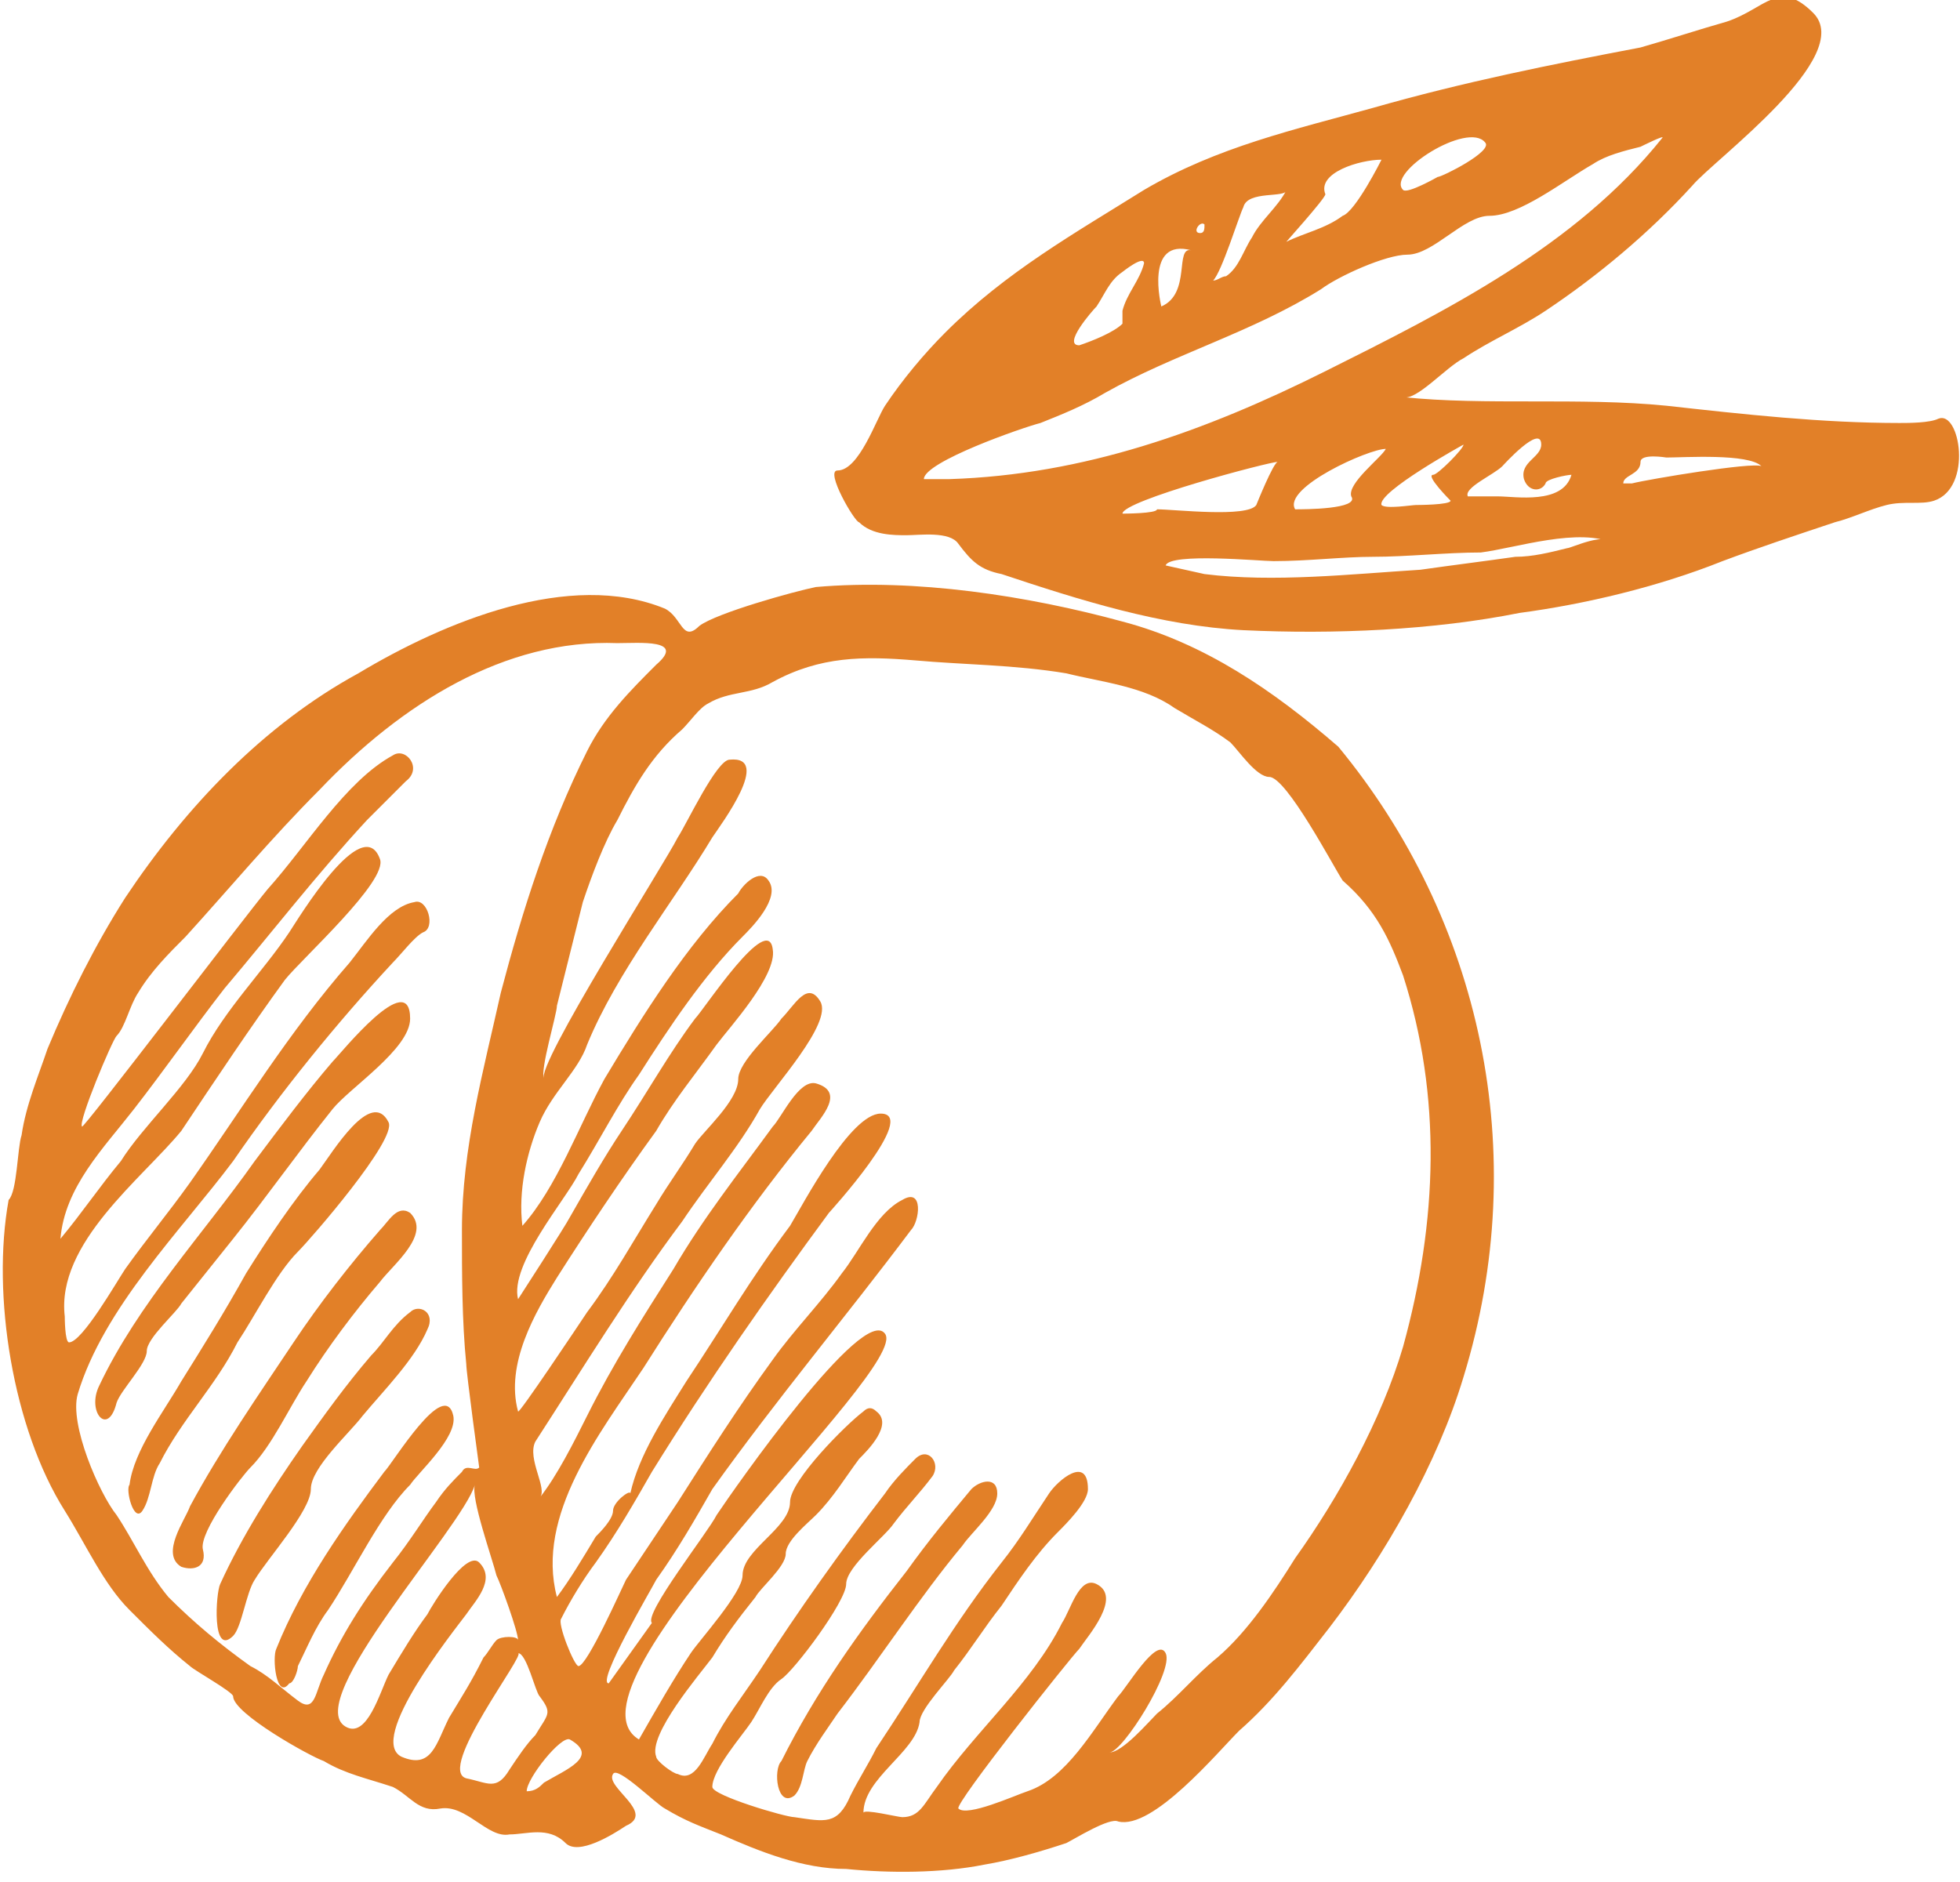 <?xml version="1.0" encoding="utf-8"?>
<!-- Generator: Adobe Illustrator 19.0.0, SVG Export Plug-In . SVG Version: 6.00 Build 0)  -->
<svg version="1.1" id="Layer_1" xmlns="http://www.w3.org/2000/svg" xmlns:xlink="http://www.w3.org/1999/xlink" x="0px" y="0px"
	 width="45.4px" height="43.6px" viewBox="0 0 45.4 43.6" style="enable-background:new 0 0 45.4 43.6;" xml:space="preserve">
<style type="text/css">
	.st0{fill:#E28028;}
</style>
<path class="st0" d="M2.3,32.1c0.9-1.9,2.4-3.5,3.6-5.2c0.6-0.8,1.2-1.6,1.8-2.3c0.2-0.2,1.8-2.2,1.8-1c0,0.7-1.4,1.6-1.8,2.1
	c-0.8,1-1.5,2-2.3,3c-0.4,0.5-0.8,1-1.2,1.5c-0.1,0.2-0.8,0.8-0.8,1.1c0,0.3-0.6,0.9-0.7,1.2C2.5,33.3,2,32.7,2.3,32.1"/>
<path class="st0" d="M3,34.4c0.1-0.8,0.8-1.7,1.2-2.4c0.5-0.8,1-1.6,1.5-2.5c0.5-0.8,1.1-1.7,1.7-2.4C7.7,26.7,8.6,25.2,9,26
	c0.2,0.4-1.8,2.7-2.1,3c-0.5,0.5-1,1.5-1.4,2.1c-0.5,1-1.3,1.8-1.8,2.8c-0.2,0.3-0.2,0.8-0.4,1.1C3.1,35.3,2.9,34.5,3,34.4"/>
<path class="st0" d="M4.4,34.9c0.7-1.3,1.6-2.6,2.4-3.8c0.6-0.9,1.3-1.8,2-2.6c0.2-0.2,0.4-0.6,0.7-0.4c0.5,0.5-0.4,1.2-0.7,1.6
	c-0.6,0.7-1.2,1.5-1.7,2.3c-0.4,0.6-0.8,1.5-1.3,2c-0.2,0.2-1.2,1.5-1.1,1.9c0.1,0.4-0.2,0.5-0.5,0.4C3.7,36,4.3,35.2,4.4,34.9"/>
<path class="st0" d="M5.1,36.7c0.5-1.1,1.2-2.2,1.9-3.2c0.5-0.7,1-1.4,1.6-2.1c0.3-0.3,0.5-0.7,0.9-1c0.2-0.2,0.6,0,0.4,0.4
	c-0.3,0.7-1,1.4-1.5,2c-0.3,0.4-1.2,1.2-1.2,1.7c0,0.5-1,1.6-1.3,2.1c-0.2,0.3-0.3,1.1-0.5,1.3C4.9,38.4,5,36.9,5.1,36.7"/>
<path class="st0" d="M6.4,38.2C7,36.7,8,35.3,8.9,34.1c0.2-0.2,1.4-2.2,1.6-1.3c0.1,0.5-0.8,1.3-1,1.6c-0.7,0.7-1.3,2-1.9,2.9
	c-0.3,0.4-0.5,0.9-0.7,1.3c0,0.1-0.1,0.4-0.2,0.4C6.4,39.4,6.3,38.4,6.4,38.2"/>
<path class="st0" d="M18.1,40.8c0.8-1.6,1.8-3,2.9-4.4c0.5-0.7,1-1.3,1.5-1.9c0.2-0.2,0.6-0.3,0.6,0.1c0,0.4-0.6,0.9-0.8,1.2
	c-1,1.2-1.9,2.6-2.9,3.9c-0.2,0.3-0.5,0.7-0.7,1.1c-0.1,0.2-0.1,0.6-0.3,0.8C18,41.9,17.9,41,18.1,40.8"/>
<path class="st0" d="M22.3,9.2c0.8-0.6,2.2-0.6,2.2-2c0,0.1-1.2,1-1.3,1c-0.3,0.2-0.5,0.4-0.8,0.7C22.4,8.9,22,9.4,22.3,9.2"/>
<path class="st0" d="M26,14.4c-2.2-0.6-4.8-1-7.1-0.8c-0.5,0.1-2.3,0.6-2.7,0.9c-0.4,0.4-0.4-0.2-0.8-0.4c-2.2-0.9-5.1,0.3-7.1,1.5
	c-2.2,1.2-4,3.1-5.4,5.2c-0.7,1.1-1.3,2.3-1.8,3.5c-0.2,0.6-0.5,1.3-0.6,2c-0.1,0.3-0.1,1.3-0.3,1.5C-0.2,30,0.3,33.1,1.5,35
	C2,35.8,2.4,36.7,3,37.3c0.5,0.5,0.9,0.9,1.4,1.3c0.1,0.1,1,0.6,1,0.7c0,0.4,1.8,1.4,2.1,1.5c0.5,0.3,1,0.4,1.6,0.6
	c0.4,0.2,0.6,0.6,1.1,0.5c0.6-0.1,1.1,0.7,1.6,0.6c0.4,0,0.9-0.2,1.3,0.2c0.3,0.3,1.1-0.2,1.4-0.4c0.7-0.3-0.5-0.9-0.3-1.2
	c0.1-0.2,1,0.7,1.2,0.8c0.5,0.3,0.8,0.4,1.3,0.6c0.9,0.4,1.9,0.8,2.9,0.8c1,0.1,2.2,0.1,3.2-0.1c0.6-0.1,1.3-0.3,1.9-0.5
	c0.2-0.1,1-0.6,1.2-0.5c0.8,0.2,2.3-1.6,2.8-2.1c0.8-0.7,1.4-1.5,2.1-2.4c1.3-1.7,2.5-3.8,3.1-5.8c1.6-5.2,0.4-10.6-2.9-14.6
	C29.5,16,27.9,14.9,26,14.4 M7.5,38.8c-0.2,0.4-0.2,0.9-0.6,0.6c-0.4-0.3-0.7-0.6-1.1-0.8c-0.7-0.5-1.3-1-1.9-1.6
	c-0.5-0.6-0.8-1.3-1.2-1.9c-0.4-0.5-1.1-2.1-0.9-2.8c0.6-2,2.4-3.8,3.6-5.4c1.1-1.6,2.4-3.2,3.7-4.6c0.2-0.2,0.5-0.6,0.7-0.7
	c0.3-0.1,0.1-0.8-0.2-0.7c-0.6,0.1-1.1,0.9-1.5,1.4c-1.4,1.6-2.5,3.4-3.7,5.1c-0.5,0.7-1,1.3-1.5,2c-0.2,0.3-1,1.7-1.3,1.7
	c-0.1,0-0.1-0.6-0.1-0.6c-0.2-1.7,1.8-3.2,2.7-4.3C5,25,5.8,23.8,6.6,22.7C7,22.2,9,20.4,8.8,19.9c-0.4-1.1-1.9,1.4-2.1,1.7
	c-0.6,0.9-1.5,1.8-2,2.8c-0.4,0.8-1.4,1.7-1.9,2.5c-0.5,0.6-0.9,1.2-1.4,1.8c0.1-1.2,1-2.1,1.7-3c0.7-0.9,1.4-1.9,2.1-2.8
	c1.1-1.3,2.1-2.6,3.3-3.9c0.3-0.3,0.6-0.6,0.9-0.9c0.4-0.3,0-0.8-0.3-0.6c-1.1,0.6-2,2.1-2.9,3.1c-0.5,0.6-4.3,5.6-4.3,5.5
	C1.8,26,2.6,24.1,2.7,24C2.9,23.8,3,23.3,3.2,23c0.3-0.5,0.7-0.9,1.1-1.3c1-1.1,2-2.3,3.1-3.4c1.9-2,4.3-3.5,6.9-3.4
	c0.5,0,1.6-0.1,0.9,0.5c-0.6,0.6-1.2,1.2-1.6,2c-0.9,1.8-1.5,3.7-2,5.6c-0.4,1.8-0.9,3.6-0.9,5.5c0,1,0,2.1,0.1,3.1
	c0,0.2,0.3,2.4,0.3,2.4c-0.1,0.1-0.3-0.1-0.4,0.1c-0.2,0.2-0.4,0.4-0.6,0.7c-0.3,0.4-0.6,0.9-1,1.4C8.4,37.1,7.9,37.9,7.5,38.8
	 M10.4,39.8c-0.3,0.6-0.4,1.2-1.1,0.9c-0.8-0.4,1.2-2.9,1.5-3.3c0.2-0.3,0.7-0.8,0.3-1.2c-0.3-0.3-1.1,1-1.2,1.2
	c-0.3,0.4-0.6,0.9-0.9,1.4c-0.2,0.4-0.5,1.5-1,1.2c-1-0.6,2.7-4.6,3-5.6c-0.1,0.3,0.4,1.7,0.5,2.1c0.1,0.2,0.5,1.3,0.5,1.5
	c0-0.1-0.4-0.1-0.5,0c-0.1,0.1-0.2,0.3-0.3,0.4C10.9,39,10.7,39.3,10.4,39.8 M11.8,41c-0.3,0.5-0.5,0.3-1,0.2
	c-0.7-0.2,1.4-2.9,1.2-2.9c0.2,0,0.4,0.9,0.5,1c0.3,0.4,0.2,0.4-0.1,0.9C12.2,40.4,12,40.7,11.8,41 M12.6,41.3
	c-0.1,0.1-0.2,0.2-0.4,0.2c0-0.3,0.8-1.3,1-1.2C13.9,40.7,13.1,41,12.6,41.3 M32.5,22.6c0.9,2.8,0.8,5.7,0,8.6
	c-0.5,1.7-1.5,3.5-2.5,4.9c-0.5,0.8-1.1,1.7-1.8,2.3c-0.5,0.4-0.9,0.9-1.4,1.3c-0.2,0.2-0.8,0.9-1.1,0.9c0.3,0,1.5-1.9,1.3-2.3
	c-0.2-0.4-0.9,0.8-1.1,1c-0.6,0.8-1.2,1.9-2.1,2.2c-0.3,0.1-1.4,0.6-1.6,0.4c-0.1-0.1,2.6-3.5,2.8-3.7c0.2-0.3,1-1.2,0.4-1.5
	c-0.4-0.2-0.6,0.6-0.8,0.9c-0.7,1.4-2,2.5-2.9,3.8c-0.3,0.4-0.4,0.7-0.8,0.7c-0.1,0-0.9-0.2-0.9-0.1c0-0.8,1.2-1.4,1.3-2.1
	c0-0.3,0.7-1,0.8-1.2c0.4-0.5,0.7-1,1.1-1.5c0.4-0.6,0.8-1.2,1.3-1.7c0.2-0.2,0.7-0.7,0.7-1c0-0.8-0.7-0.2-0.9,0.1
	c-0.4,0.6-0.7,1.1-1.1,1.6c-1.1,1.4-1.9,2.8-2.9,4.3c-0.2,0.4-0.4,0.7-0.6,1.1c-0.3,0.7-0.6,0.6-1.3,0.5c-0.2,0-1.9-0.5-1.9-0.7
	c0-0.4,0.7-1.2,0.9-1.5c0.2-0.3,0.4-0.8,0.7-1c0.3-0.2,1.5-1.8,1.5-2.2c0-0.4,0.9-1.1,1.1-1.4c0.3-0.4,0.6-0.7,0.9-1.1
	c0.2-0.3-0.1-0.7-0.4-0.4c-0.2,0.2-0.5,0.5-0.7,0.8c-1,1.3-2,2.7-2.9,4.1c-0.4,0.6-0.8,1.1-1.1,1.7c-0.2,0.3-0.4,0.9-0.8,0.7
	c-0.1,0-0.5-0.3-0.5-0.4c-0.2-0.5,1-1.9,1.3-2.3c0.3-0.5,0.6-0.9,1-1.4c0.1-0.2,0.7-0.7,0.7-1c0-0.3,0.5-0.7,0.7-0.9
	c0.4-0.4,0.7-0.9,1-1.3c0.2-0.2,0.8-0.8,0.4-1.1c-0.1-0.1-0.2-0.1-0.3,0c-0.4,0.3-1.7,1.6-1.7,2.1c0,0.6-1.1,1.1-1.1,1.7
	c0,0.4-1,1.5-1.2,1.8c-0.4,0.6-0.8,1.3-1.2,2c-2-1.2,6.3-8.6,5.7-9.4c-0.5-0.7-3.5,3.6-3.9,4.2c-0.2,0.4-1.7,2.3-1.5,2.5
	c0,0-1,1.4-1,1.4c-0.3,0,1-2.2,1.1-2.4c0.5-0.7,0.9-1.4,1.3-2.1c1.5-2.1,3.1-4,4.6-6c0.2-0.2,0.3-1-0.2-0.7c-0.6,0.3-1,1.2-1.4,1.7
	c-0.5,0.7-1.1,1.3-1.6,2c-0.8,1.1-1.5,2.2-2.2,3.3c-0.4,0.6-0.8,1.2-1.2,1.8c-0.1,0.2-0.9,2-1.1,2c-0.1,0-0.5-1-0.4-1.1
	c0.2-0.4,0.5-0.9,0.8-1.3c0.5-0.7,0.9-1.4,1.3-2.1c1.3-2.1,2.7-4.1,4.1-6c0,0,2.1-2.3,1.2-2.3c-0.7,0-1.8,2.1-2.1,2.6
	c-0.9,1.2-1.6,2.4-2.4,3.6c-0.5,0.8-1.1,1.7-1.3,2.6c0-0.1-0.4,0.2-0.4,0.4c0,0.2-0.3,0.5-0.4,0.6c-0.3,0.5-0.6,1-0.9,1.4
	c-0.5-1.9,1-3.8,2-5.3c1.2-1.9,2.5-3.8,3.9-5.5c0.2-0.3,0.8-0.9,0.1-1.1c-0.4-0.1-0.8,0.8-1,1c-0.8,1.1-1.6,2.1-2.3,3.3
	c-0.7,1.1-1.4,2.2-2,3.4c-0.3,0.6-0.7,1.4-1.1,1.9c0.2-0.2-0.3-0.9-0.1-1.3c1.1-1.7,2.2-3.5,3.4-5.1c0.6-0.9,1.3-1.7,1.8-2.6
	c0.3-0.5,1.7-2,1.4-2.5c-0.3-0.5-0.6,0.1-0.9,0.4c-0.2,0.3-1,1-1,1.4c0,0.5-0.8,1.2-1,1.5c-0.3,0.5-0.6,0.9-0.9,1.4
	c-0.5,0.8-1,1.7-1.6,2.5c-0.2,0.3-1.6,2.4-1.6,2.3c-0.3-1.1,0.4-2.3,0.9-3.1c0.7-1.1,1.5-2.3,2.3-3.4c0.4-0.7,0.9-1.3,1.4-2
	c0.3-0.4,1.4-1.6,1.3-2.2c-0.1-0.9-1.6,1.4-1.8,1.6c-0.6,0.8-1.1,1.7-1.7,2.6c-0.4,0.6-0.8,1.3-1.2,2c-0.1,0.2-1.2,1.9-1.2,1.9
	c-0.2-0.8,1.1-2.3,1.4-2.9c0.5-0.8,0.9-1.6,1.4-2.3c0.7-1.1,1.5-2.3,2.4-3.2c0.2-0.2,0.9-0.9,0.6-1.3c-0.2-0.3-0.6,0.1-0.7,0.3
	c-1.2,1.2-2.2,2.8-3.1,4.3c-0.6,1.1-1.1,2.5-1.9,3.4c-0.1-0.8,0.1-1.7,0.4-2.4c0.3-0.7,0.9-1.2,1.1-1.8c0.7-1.7,2-3.3,2.9-4.8
	c0.2-0.3,1.4-1.9,0.4-1.8c-0.3,0-1,1.5-1.2,1.8c-0.3,0.6-3.3,5.3-3.1,5.6c-0.1-0.2,0.3-1.5,0.3-1.7c0.2-0.8,0.4-1.6,0.6-2.4
	c0.2-0.6,0.5-1.4,0.8-1.9c0.4-0.8,0.8-1.5,1.5-2.1c0.2-0.2,0.4-0.5,0.6-0.6c0.5-0.3,1-0.2,1.5-0.5c1.1-0.6,2.1-0.6,3.3-0.5
	c1.1,0.1,2.3,0.1,3.5,0.3c0.8,0.2,1.8,0.3,2.5,0.8c0.5,0.3,0.9,0.5,1.3,0.8c0.2,0.2,0.6,0.8,0.9,0.8c0.4,0,1.5,2.1,1.7,2.4
	C31.9,21.1,32.2,21.8,32.5,22.6"/>
<path class="st0" d="M44.9,9.7c-0.2,0.1-0.7,0.1-0.9,0.1c-1.8,0-3.6-0.2-5.4-0.4c-2-0.2-4.2,0-6.1-0.2c0.3,0.1,1-0.7,1.4-0.9
	c0.6-0.4,1.3-0.7,1.9-1.1c1.2-0.8,2.4-1.8,3.4-2.9c0.5-0.6,3.8-3,2.8-4c-0.8-0.8-1.1-0.1-2,0.2c-0.7,0.2-1.3,0.4-2,0.6
	c-2.1,0.4-4.1,0.8-6.2,1.4c-1.8,0.5-3.6,0.9-5.3,1.9c-1.6,1-3.2,1.9-4.6,3.3c-0.5,0.5-1,1.1-1.4,1.7c-0.2,0.3-0.6,1.5-1.1,1.5
	c-0.3,0,0.4,1.2,0.5,1.2c0.3,0.3,0.8,0.3,1.1,0.3c0.3,0,1-0.1,1.2,0.2c0.3,0.4,0.5,0.6,1,0.7c1.8,0.6,3.7,1.2,5.6,1.3
	c2.1,0.1,4.4,0,6.4-0.4c1.5-0.2,3.2-0.6,4.7-1.2c0.8-0.3,1.7-0.6,2.6-0.9c0.4-0.1,0.8-0.3,1.2-0.4c0.4-0.1,0.8,0,1.1-0.1
	C45.7,11.3,45.4,9.5,44.9,9.7 M34.8,10.8c0,0,0.9-1,0.9-0.5c0,0.3-0.5,0.4-0.4,0.8c0.1,0.3,0.4,0.3,0.5,0.1c0-0.1,0.5-0.2,0.6-0.2
	c-0.2,0.7-1.3,0.5-1.7,0.5c0,0-0.7,0-0.7,0C33.9,11.3,34.6,11,34.8,10.8 M33.9,10.3c0,0.1-0.6,0.7-0.7,0.7c-0.2,0,0.4,0.6,0.4,0.6
	c0,0.1-0.8,0.1-0.8,0.1c-0.1,0-0.7,0.1-0.8,0C31.9,11.4,33.9,10.3,33.9,10.3 M34.4,3.3c0.2,0.2-1,0.8-1.1,0.8c0,0-0.7,0.4-0.8,0.3
	C32.1,4,34,2.8,34.4,3.3 M30.7,4.5C30.5,4,31.5,3.7,32,3.7c0,0-0.6,1.2-0.9,1.3c-0.4,0.3-0.9,0.4-1.3,0.6
	C29.7,5.7,30.7,4.6,30.7,4.5 M28.8,4.8c0.1-0.4,1-0.2,1-0.4c-0.2,0.4-0.6,0.7-0.8,1.1c-0.2,0.3-0.3,0.7-0.6,0.9
	c-0.1,0-0.2,0.1-0.3,0.1C28.3,6.3,28.7,5,28.8,4.8 M27.9,5.2c0,0.1,0,0.2-0.1,0.2C27.6,5.4,27.8,5.1,27.9,5.2 M27.6,5.8
	c-0.4-0.1,0,1-0.7,1.3C26.9,7.1,26.5,5.5,27.6,5.8 M25.4,7.1c0.2-0.3,0.3-0.6,0.6-0.8c0,0,0.5-0.4,0.5-0.2c-0.1,0.4-0.4,0.7-0.5,1.1
	c0,0.1,0,0.3,0,0.3C25.8,7.7,25.3,7.9,25,8C24.6,8,25.3,7.2,25.4,7.1 M22,11.1c0,0-0.6,0-0.6,0c0-0.4,2.3-1.2,2.7-1.3
	c0.5-0.2,1-0.4,1.5-0.7c1.6-0.9,3.4-1.4,5-2.4c0.4-0.3,1.5-0.8,2-0.8c0.6,0,1.3-0.9,1.9-0.9c0.7,0,1.7-0.8,2.4-1.2
	c0.3-0.2,0.7-0.3,1.1-0.4c0,0,0.6-0.3,0.5-0.2c-2,2.5-5,4-7.8,5.4C27.9,10,25.1,11,22,11.1 M30,11.8c-0.3-0.5,1.7-1.4,2.1-1.4
	c-0.1,0.2-0.9,0.8-0.8,1.1C31.5,11.8,30.2,11.8,30,11.8 M26,11.9c0-0.3,3.4-1.2,3.6-1.2c-0.1,0-0.5,1-0.5,1
	c-0.2,0.3-1.9,0.1-2.3,0.1C26.8,11.9,26,11.9,26,11.9 M36.3,12.7c-0.4,0.1-0.8,0.2-1.2,0.2c-0.7,0.1-1.5,0.2-2.2,0.3
	c-1.6,0.1-3.4,0.3-5,0.1c0,0-0.9-0.2-0.9-0.2c0.1-0.3,2.2-0.1,2.5-0.1c0.8,0,1.6-0.1,2.3-0.1c0.8,0,1.7-0.1,2.5-0.1
	c0.8-0.1,2.3-0.6,3.1-0.2C37.2,12.3,36.4,12.7,36.3,12.7 M37.8,11.2c-0.1,0-0.2,0-0.2,0c0-0.2,0.4-0.2,0.4-0.5
	c0-0.2,0.6-0.1,0.6-0.1c0.4,0,1.9-0.1,2.2,0.2C40.6,10.7,38.2,11.1,37.8,11.2"/>
</svg>
